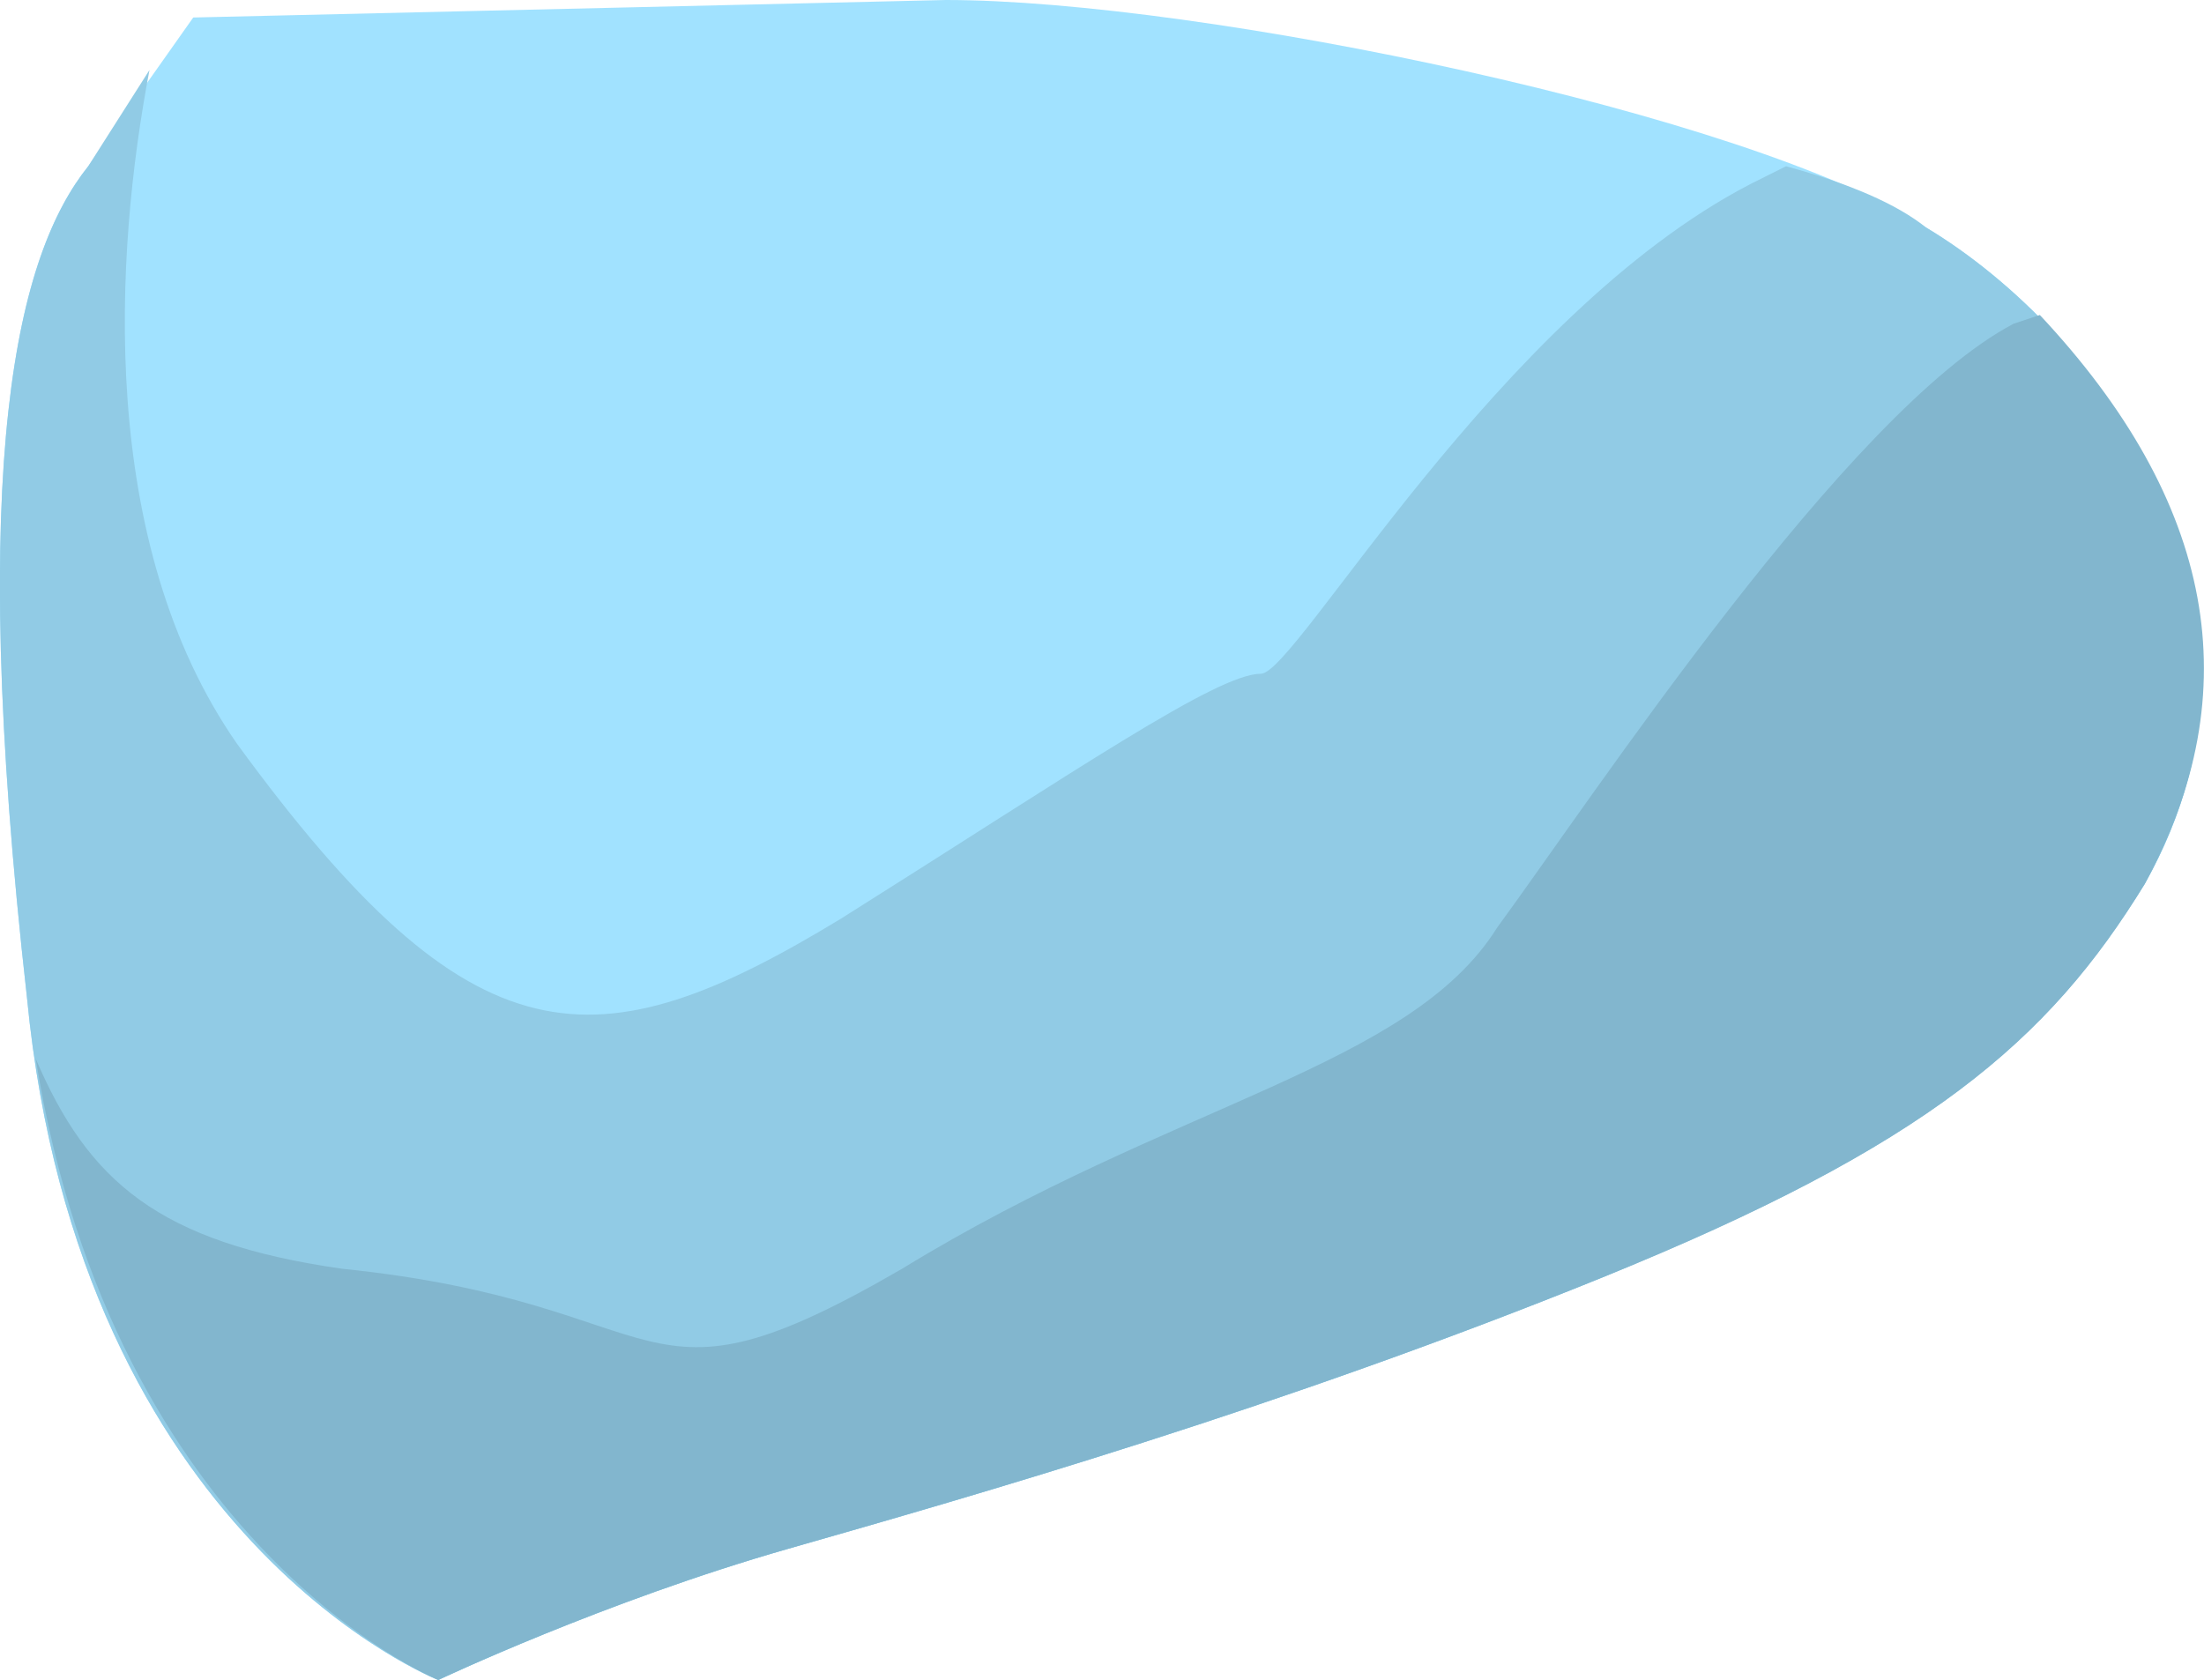 <?xml version="1.0" encoding="UTF-8" standalone="no"?>
<!-- Generator: flash2svg, http://dissentgraphics.com/tools/flash2svg -->

<svg
   xmlns:dc="http://purl.org/dc/elements/1.1/"
   xmlns:cc="http://creativecommons.org/ns#"
   xmlns:rdf="http://www.w3.org/1999/02/22-rdf-syntax-ns#"
   xmlns:svg="http://www.w3.org/2000/svg"
   xmlns="http://www.w3.org/2000/svg"
   xmlns:sodipodi="http://sodipodi.sourceforge.net/DTD/sodipodi-0.dtd"
   xmlns:inkscape="http://www.inkscape.org/namespaces/inkscape"
   id="AvatarAssets"
   image-rendering="auto"
   version="1.1"
   x="0px"
   y="0px"
   width="12.592"
   height="9.6"
   viewBox="0 0 12.592 9.6"
   inkscape:version="0.48.4 r9939"
   sodipodi:docname="AvatarAssets_backSleeveUpperLeftA002.svg">
  <sodipodi:namedview
     pagecolor="#ffffff"
     bordercolor="#666666"
     borderopacity="1"
     objecttolerance="10"
     gridtolerance="10"
     guidetolerance="10"
     inkscape:pageopacity="0"
     inkscape:pageshadow="2"
     inkscape:window-width="640"
     inkscape:window-height="480"
     id="namedview3013"
     showgrid="false"
     fit-margin-top="0"
     fit-margin-left="0"
     fit-margin-right="0"
     fit-margin-bottom="0"
     inkscape:zoom="1.9032258"
     inkscape:cx="43.35349"
     inkscape:cy="-55.899"
     inkscape:window-x="0"
     inkscape:window-y="0"
     inkscape:window-maximized="0"
     inkscape:current-layer="AvatarAssets" />
  <defs
     id="defs3002" />
  <g
     id="backSleeveUpperLeftA3"
     overflow="visible"
     style="overflow:visible"
     transform="translate(11.353,3.499)">
    <g
       id="backSleeveUpperLeftA002_0">
      <g
         id="element">
        <g
           id="drawingObject">
          <path
             id="path"
             d="m 0.901,1.551 c 0.9,-1.6 -0.25,-3.15 -1.25,-3.75 -1,-0.65 -4.15,-1.3 -5.6,-1.3 l -4.3,0.1 -0.6,0.85 c -0.4,0.5 -0.7,1.65 -0.35,4.75 0.3,3.1 2.35,3.9 2.35,3.9 0,0 0.95,-0.45 2,-0.75 1.05,-0.3 2.8,-0.8 4.65,-1.55 q 2.3,-0.95 3.1,-2.25 z"
             inkscape:connector-curvature="0"
             style="fill:#a1e2ff" />
        </g>
        <g
           id="drawingObject1">
          <path
             id="path1"
             d="m 0.901,1.551 c 0.9,-1.6 -0.25,-3.15 -1.25,-3.75 q -0.25,-0.2 -0.8,-0.35 l -0.2,0.1 c -1.45,0.75 -2.6,2.8 -2.8,2.8 l 0.95,-1.1 -0.95,1.1 c -0.25,0 -1.05,0.55 -2.4,1.4 -1.4,0.85 -2.1,0.85 -3.45,-1 -0.8,-1.15 -0.7,-2.8 -0.5,-3.85 l -0.35,0.55 c -0.4,0.5 -0.7,1.65 -0.35,4.75 0.3,3.1 2.35,3.9 2.35,3.9 0,0 0.95,-0.45 2,-0.75 1.05,-0.3 2.8,-0.8 4.65,-1.55 1.85,-0.75 2.55,-1.35 3.1,-2.25 z"
             inkscape:connector-curvature="0"
             style="fill:#91cbe5" />
        </g>
        <g
           id="drawingObject2">
          <path
             id="path2"
             d="m 0.301,-1.699 -0.15,0.05 c -0.95,0.5 -2.4,2.7 -2.95,3.45 -0.5,0.8 -1.85,1 -3.4,1.95 -1.55,0.9 -1.25,0.2 -3.2,0 -1.05,-0.15 -1.45,-0.5 -1.75,-1.2 0.45,2.8 2.3,3.55 2.3,3.55 0,0 0.95,-0.45 2,-0.75 1.05,-0.3 2.8,-0.8 4.65,-1.55 1.85,-0.75 2.55,-1.35 3.1,-2.25 q 0.9,-1.65 -0.6,-3.25 z"
             inkscape:connector-curvature="0"
             style="fill:#82b6ce" />
        </g>
      </g>
    </g>
  </g>
</svg>
